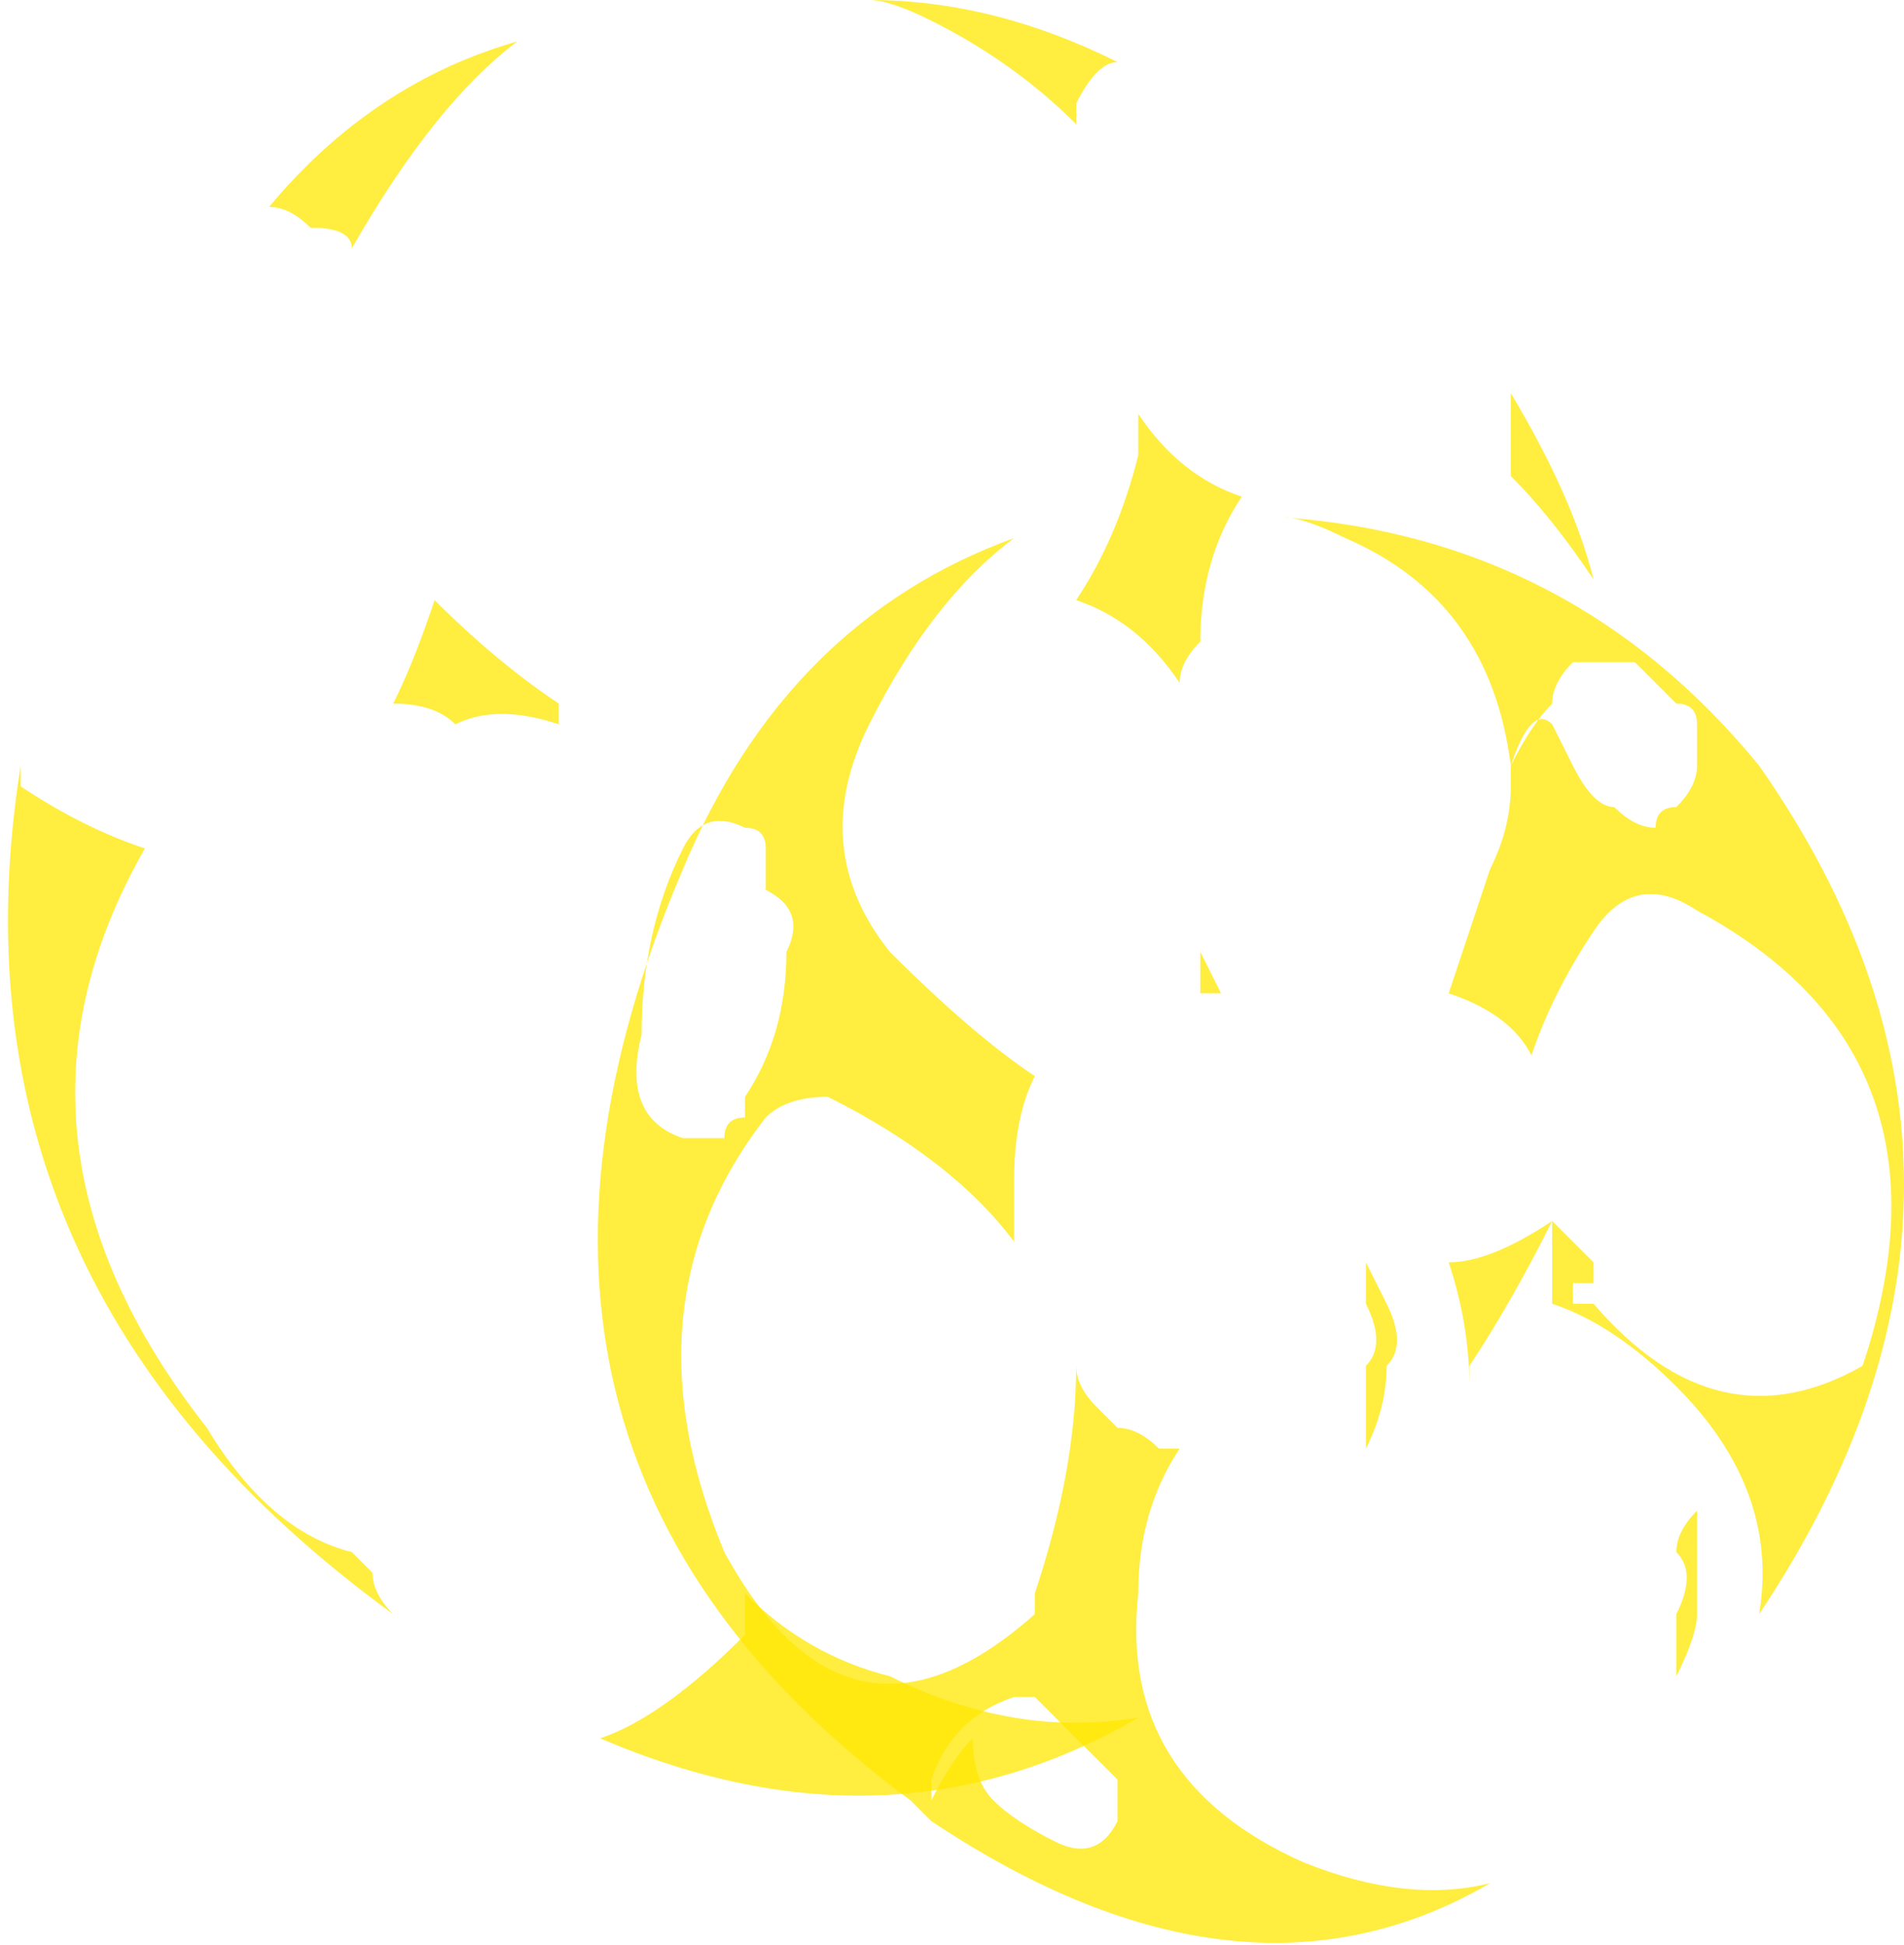 <?xml version="1.0" encoding="UTF-8" standalone="no"?>
<svg xmlns:ffdec="https://www.free-decompiler.com/flash" xmlns:xlink="http://www.w3.org/1999/xlink" ffdec:objectType="shape" height="4.7px" width="4.6px" xmlns="http://www.w3.org/2000/svg">
  <g transform="matrix(1.0, 0.0, 0.0, 1.0, 0.6, 2.55)">
    <path d="M1.2 1.3 Q1.35 1.45 1.55 1.5 1.85 1.65 2.15 1.6 1.55 1.95 0.85 1.65 1.0 1.6 1.2 1.4 L1.2 1.3 M0.3 1.25 Q0.3 1.3 0.35 1.35 -0.75 0.55 -0.55 -0.7 L-0.55 -0.65 Q-0.4 -0.55 -0.25 -0.5 -0.65 0.2 -0.1 0.9 0.05 1.15 0.25 1.2 L0.3 1.25 M1.1 0.45 L1.1 0.45 M2.7 0.95 L2.7 0.75 Q2.75 0.7 2.7 0.6 2.7 0.55 2.7 0.5 L2.75 0.6 Q2.8 0.7 2.75 0.75 2.75 0.85 2.7 0.95 M2.9 0.5 Q3.0 0.5 3.15 0.4 3.05 0.6 2.95 0.75 L2.95 0.8 Q2.95 0.65 2.9 0.5 M2.7 -0.7 L2.7 -0.7 M2.3 -0.15 L2.3 -0.25 2.35 -0.15 2.3 -0.15 M2.4 -1.35 Q2.3 -1.2 2.3 -1.0 2.25 -0.95 2.25 -0.9 2.15 -1.05 2.0 -1.1 2.1 -1.25 2.15 -1.45 L2.15 -1.55 Q2.25 -1.4 2.4 -1.35 M3.05 -1.4 Q3.05 -1.5 3.05 -1.6 3.2 -1.35 3.25 -1.15 3.15 -1.3 3.05 -1.4 M0.5 -0.8 Q0.45 -0.85 0.35 -0.85 0.4 -0.95 0.45 -1.1 0.6 -0.95 0.75 -0.85 L0.75 -0.8 Q0.6 -0.85 0.5 -0.8 M0.05 -2.05 Q0.3 -2.35 0.65 -2.45 0.45 -2.3 0.25 -1.95 0.25 -2.0 0.15 -2.0 0.1 -2.05 0.05 -2.05 M2.0 -2.3 L2.0 -2.25 Q1.85 -2.4 1.65 -2.5 1.55 -2.55 1.5 -2.55 1.8 -2.55 2.1 -2.4 2.05 -2.4 2.0 -2.3" fill="#ffe700" fill-opacity="0.753" fill-rule="evenodd" stroke="none"/>
    <path d="M3.5 1.2 Q3.5 1.25 3.5 1.35 3.5 1.4 3.45 1.5 L3.45 1.35 Q3.5 1.25 3.45 1.2 3.45 1.15 3.5 1.1 L3.5 1.2 M3.45 0.15 L3.4 0.1 Q3.35 0.1 3.4 0.1 L3.45 0.15 M2.65 -1.25 Q2.55 -1.3 2.5 -1.3 3.2 -1.25 3.65 -0.7 4.35 0.3 3.65 1.35 3.7 1.05 3.45 0.8 3.3 0.65 3.15 0.6 3.15 0.5 3.15 0.4 L3.25 0.5 3.25 0.55 3.2 0.55 3.2 0.6 3.25 0.6 Q3.55 0.95 3.9 0.75 4.15 0.0 3.5 -0.35 3.35 -0.45 3.25 -0.3 3.15 -0.15 3.1 0.0 3.05 -0.1 2.9 -0.15 2.95 -0.3 3.0 -0.45 3.05 -0.55 3.05 -0.65 L3.05 -0.7 Q3.1 -0.85 3.15 -0.8 L3.2 -0.7 Q3.25 -0.6 3.3 -0.6 3.35 -0.55 3.4 -0.55 3.4 -0.6 3.45 -0.6 3.5 -0.65 3.5 -0.7 L3.5 -0.8 Q3.5 -0.85 3.45 -0.85 L3.35 -0.95 3.2 -0.95 Q3.15 -0.9 3.15 -0.85 3.1 -0.8 3.05 -0.7 3.0 -1.1 2.65 -1.25 M1.05 -0.5 Q0.95 -0.3 0.95 -0.05 0.9 0.15 1.05 0.2 L1.15 0.2 Q1.15 0.15 1.2 0.15 L1.2 0.1 Q1.3 -0.05 1.3 -0.25 1.35 -0.35 1.25 -0.4 L1.25 -0.5 Q1.25 -0.55 1.2 -0.55 1.1 -0.6 1.05 -0.5 M1.5 -0.8 Q1.35 -0.5 1.55 -0.25 1.75 -0.05 1.9 0.05 1.85 0.15 1.85 0.3 1.85 0.35 1.85 0.45 1.7 0.25 1.4 0.1 1.3 0.1 1.25 0.15 0.9 0.6 1.15 1.2 1.45 1.75 1.9 1.35 L1.9 1.3 Q2.0 1.0 2.0 0.75 2.0 0.8 2.05 0.85 L2.1 0.9 Q2.15 0.9 2.2 0.95 L2.25 0.95 Q2.15 1.1 2.15 1.3 2.1 1.75 2.55 1.95 2.8 2.05 3.0 2.0 2.4 2.35 1.65 1.85 L1.65 1.8 Q1.7 1.7 1.75 1.65 1.75 1.75 1.8 1.8 1.85 1.85 1.95 1.9 2.05 1.95 2.1 1.85 L2.1 1.75 1.9 1.55 1.85 1.55 Q1.7 1.6 1.65 1.75 1.65 1.8 1.65 1.85 L1.6 1.8 Q0.45 0.95 1.05 -0.45 1.3 -1.05 1.85 -1.25 1.65 -1.1 1.5 -0.8" fill="#ffe700" fill-opacity="0.753" fill-rule="evenodd" stroke="none"/>
  </g>
</svg>
